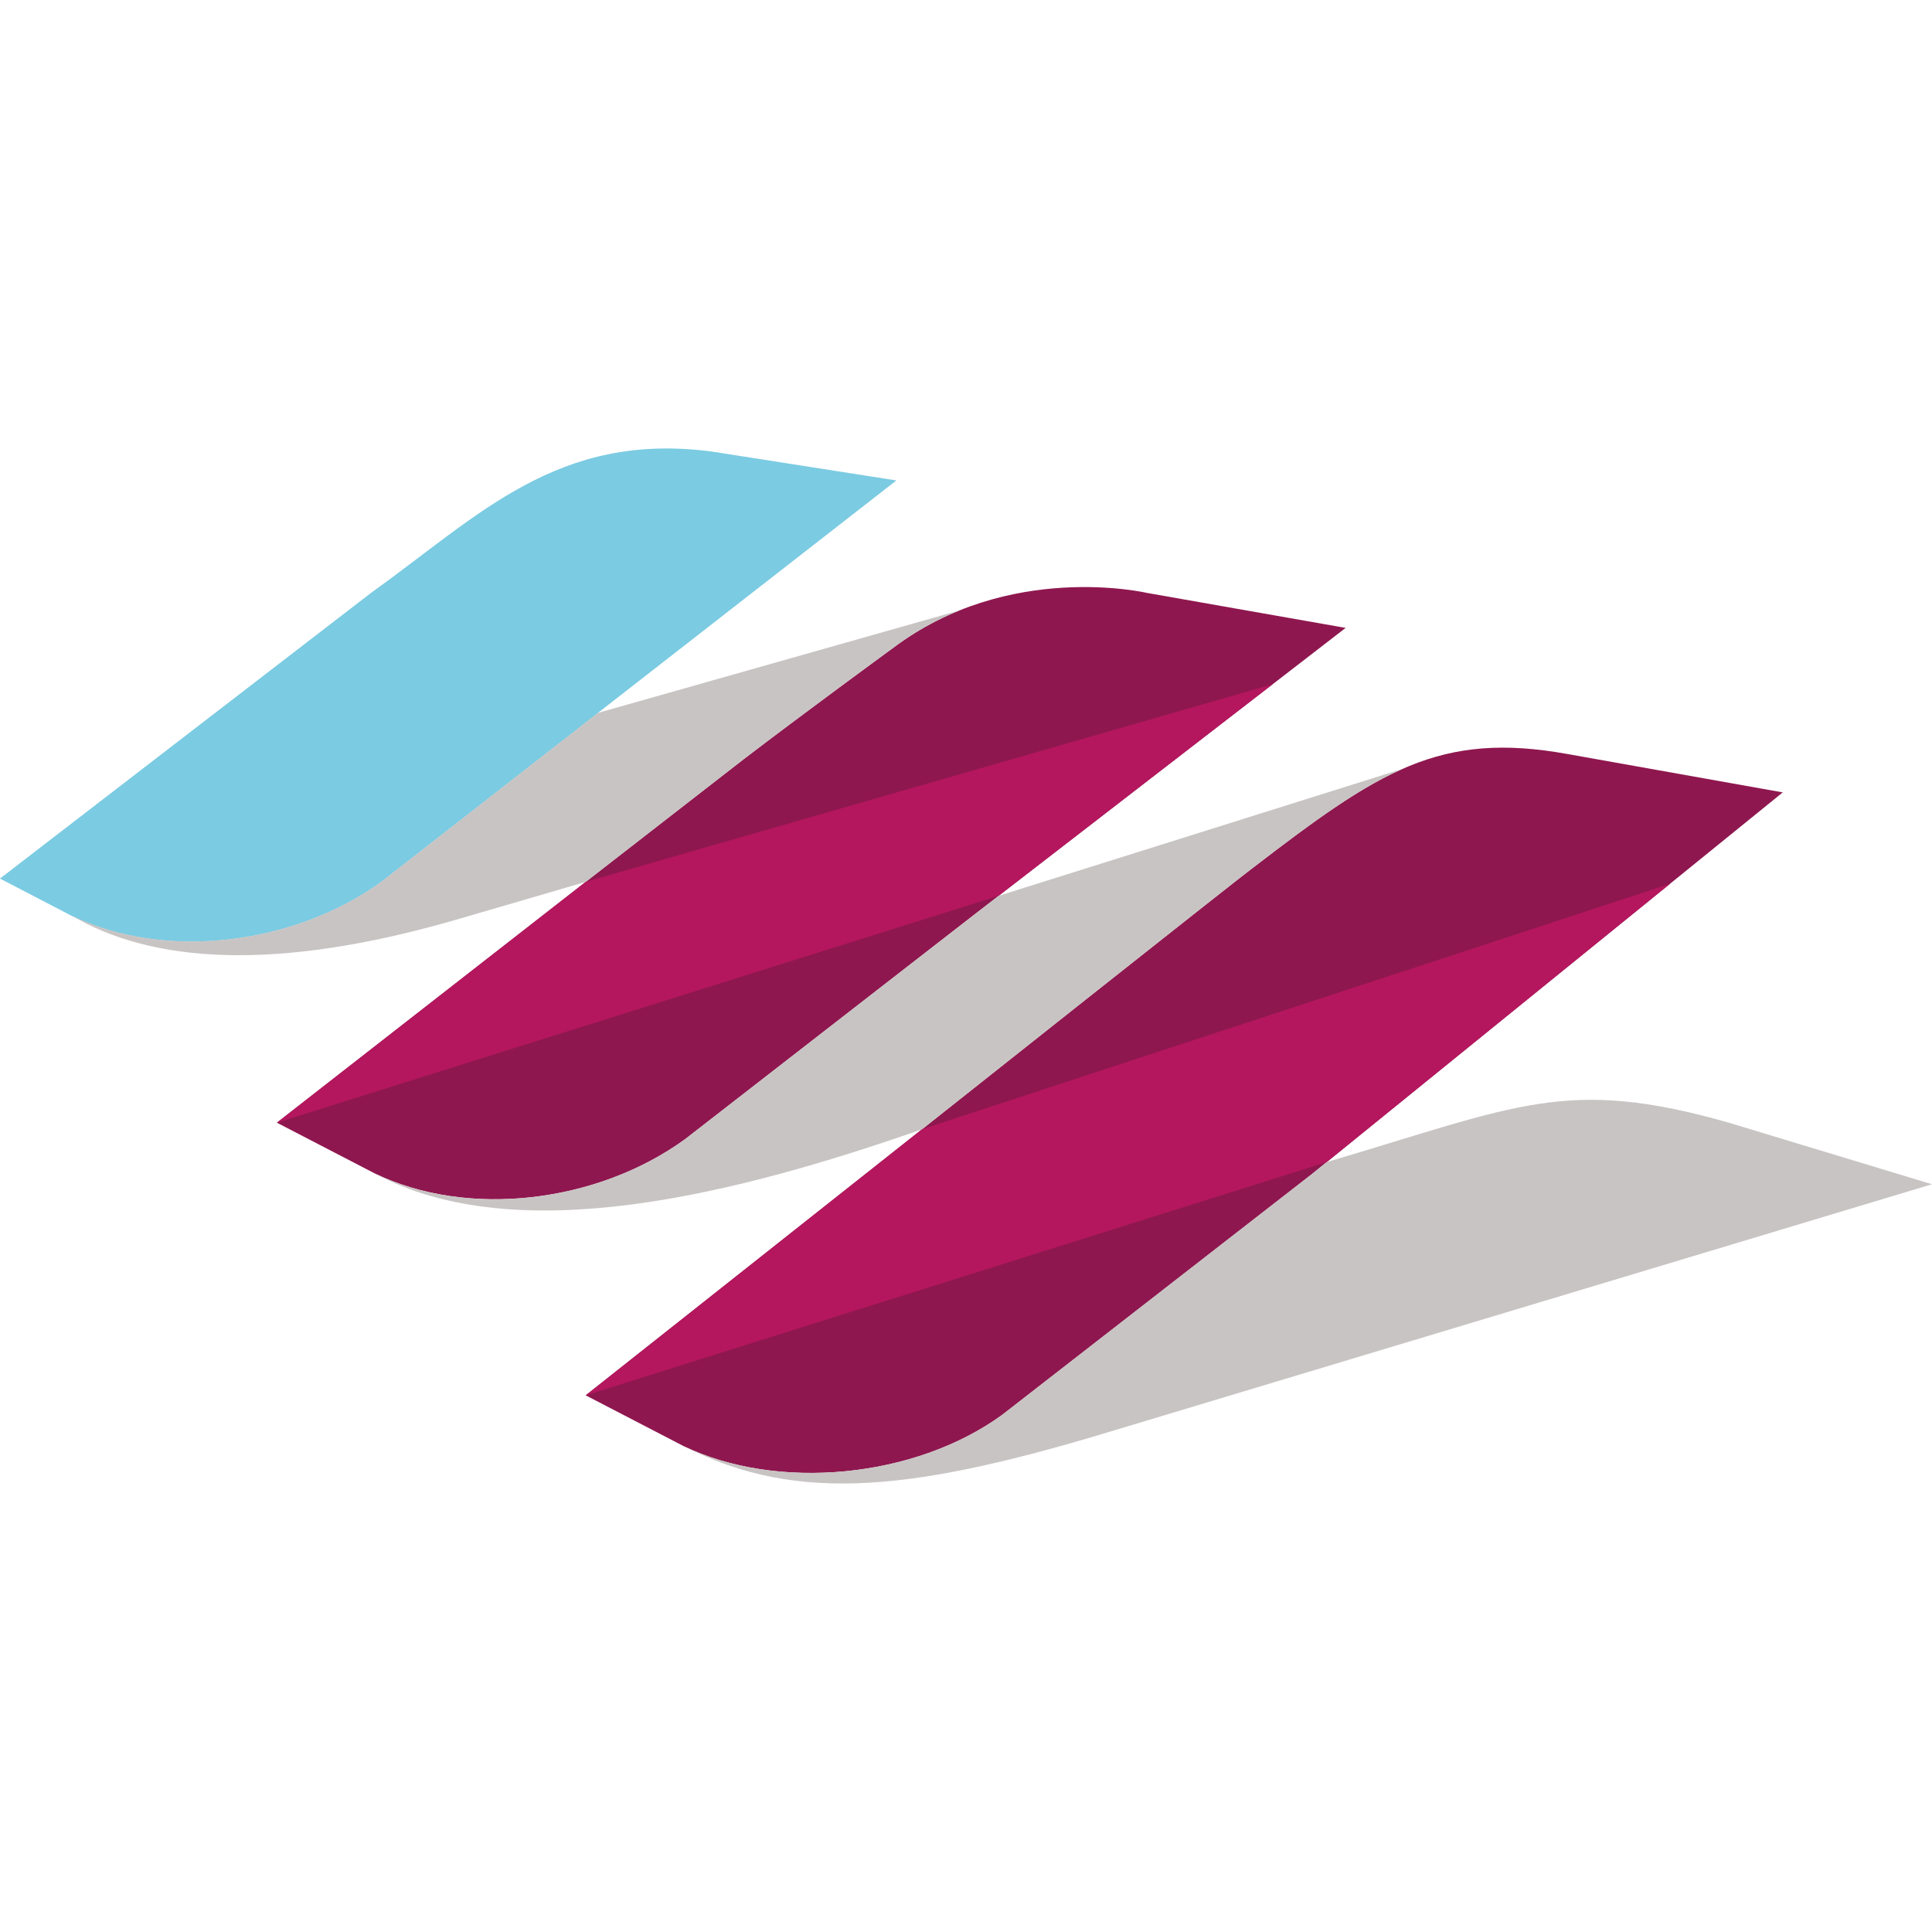 <?xml version="1.0" encoding="UTF-8"?>
<svg width="28px" height="28px" viewBox="0 0 28 28" version="1.1" xmlns="http://www.w3.org/2000/svg" xmlns:xlink="http://www.w3.org/1999/xlink">
    <title>EW</title>
    <g id="EW" stroke="none" stroke-width="1" fill="none" fill-rule="evenodd">
        <path d="M10.328,6.546 C8.084,6.245 6.945,7.47 5.374,8.595 L0.002,12.731 L0,12.732 L1.034,13.268 C1.036,13.269 1.039,13.27 1.041,13.272 C2.387,13.92 4.258,13.699 5.532,12.774 L7.8,11.006 L8.668,10.33 L12.991,6.963 L10.328,6.546 Z" id="Path" fill="#7BCBE2" fill-rule="nonzero"></path>
        <path d="M0.002,12.731 L1.034,13.269 C1.037,13.269 1.039,13.271 1.041,13.272 C2.387,13.921 4.259,13.7 5.533,12.774 L7.8,11.007 L8.668,10.331 L0.002,12.731 Z" id="Path" fill="#7BCBE2" fill-rule="nonzero"></path>
        <path d="M18.165,12.571 C19.976,11.181 20.859,10.59 22.724,10.929 L22.724,10.929 L25.837,11.484 L18.993,17.032 L18.996,17.03 L18.99,17.034 L14.525,20.505 C13.25,21.432 11.252,21.61 9.905,20.957 L9.905,20.957 L8.488,20.222 L13.522,16.24 C13.522,16.24 18.005,12.685 18.165,12.571 Z M12.933,9.398 C14.611,8.124 16.618,8.592 16.618,8.592 L16.618,8.592 L19.502,9.1 L17.518,10.632 L14.13,13.248 L9.929,16.51 C8.653,17.437 6.777,17.658 5.431,17.006 L5.431,17.006 L4.013,16.271 L4.052,16.24 L8.75,12.577 L10.781,11 C11.608,10.368 12.7,9.568 12.901,9.421 Z" id="Combined-Shape" fill="#8F174F" fill-rule="nonzero"></path>
        <path d="M19.228,16.842 C21.999,16.025 22.705,15.601 25.056,16.271 L25.056,16.271 L28,17.163 L16.231,20.705 C13.294,21.603 11.577,21.811 9.917,20.962 C11.263,21.608 13.251,21.43 14.524,20.505 L14.524,20.505 L18.989,17.034 L18.993,17.032 L18.996,17.029 L18.996,17.03 L19.227,16.842 Z M20.333,11.141 C19.684,11.426 19.031,11.907 18.166,12.571 C18.006,12.684 13.522,16.24 13.522,16.24 L13.522,16.24 L13.363,16.367 C10.684,17.301 7.499,18.12 5.43,17.006 C6.776,17.659 8.652,17.437 9.928,16.51 L9.928,16.51 L14.129,13.249 L14.473,12.983 Z M13.904,8.847 C13.579,8.979 13.25,9.157 12.932,9.398 C12.932,9.398 11.694,10.301 10.782,11 L10.782,11 L8.752,12.577 L8.489,12.781 L6.656,13.316 C3.972,14.101 2.19,13.946 1.043,13.272 C2.388,13.921 4.26,13.7 5.534,12.774 L5.534,12.774 L7.801,11.006 L8.669,10.331 Z" id="Combined-Shape" fill="#C8C4C3" fill-rule="nonzero"></path>
        <path d="M24.203,12.809 L19.228,16.842 L8.489,20.222 L13.362,16.366 L24.203,12.809 Z M18.443,9.917 L14.472,12.983 L4.012,16.271 L8.488,12.781 L18.443,9.917 Z" id="Combined-Shape" fill="#B4175E" fill-rule="nonzero"></path>
    </g>
</svg>